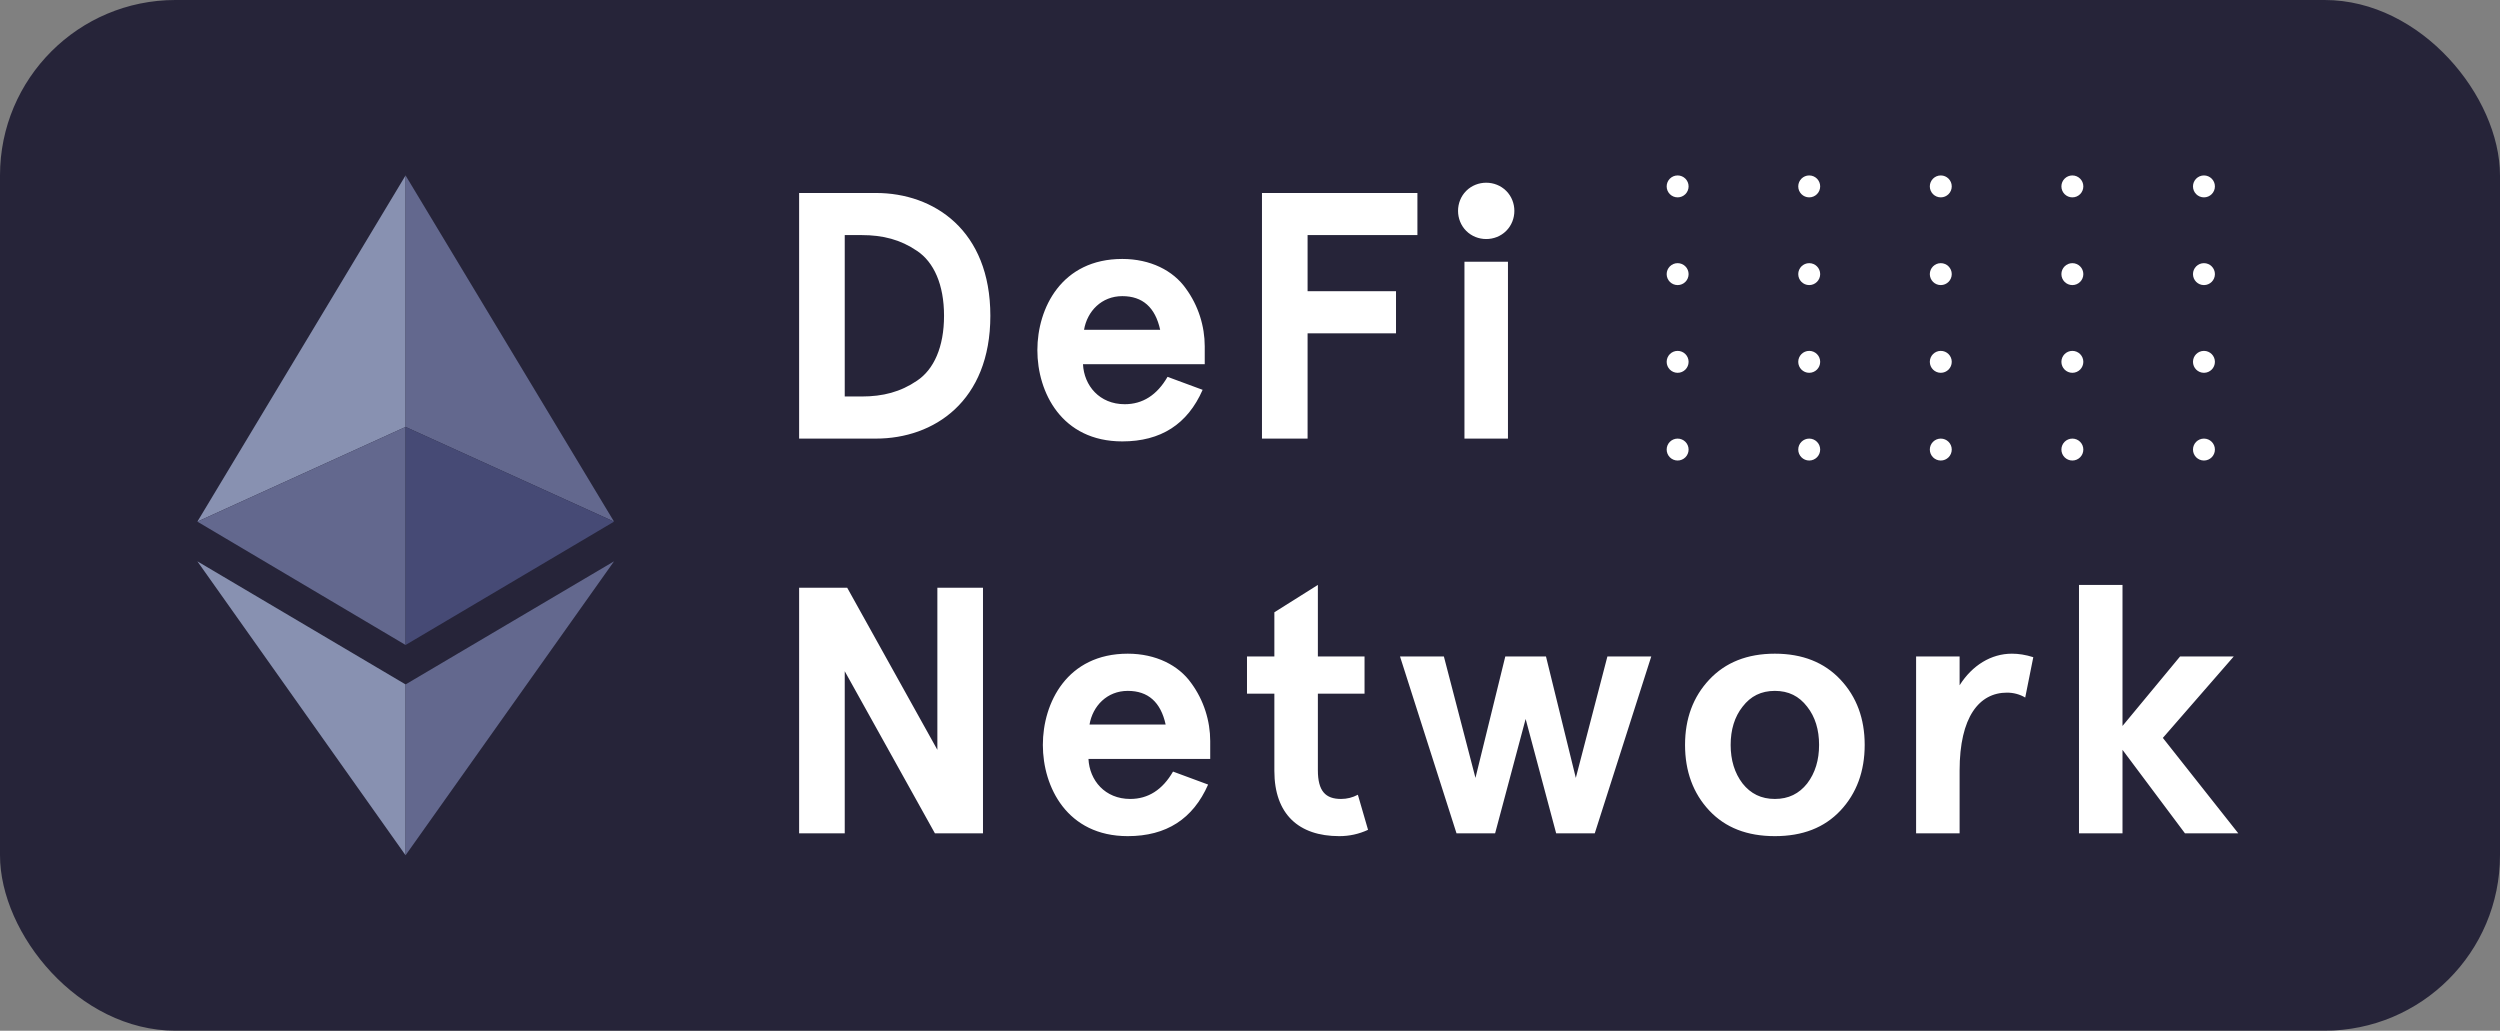 <svg width="114" height="47" viewBox="0 0 114 47" fill="none" xmlns="http://www.w3.org/2000/svg">
<rect x="0" y="0" width="114" height="47" fill="#808080" stroke="none"/>
<rect width="114" height="47" rx="8" fill="#262439"/>
<path d="M18.494 8L9 23.786L18.494 19.468V8Z" fill="#8891B1"/>
<path d="M18.494 19.468L9 23.787L18.494 29.411V19.468Z" fill="#63688E"/>
<path d="M28 23.786L18.494 8V19.468L28 23.786Z" fill="#63688E"/>
<path d="M18.494 29.411L28 23.787L18.494 19.468V29.411Z" fill="#464A75"/>
<path d="M9 25.596L18.494 39V31.21L9 25.596Z" fill="#8891B1"/>
<path d="M18.494 31.21V39L28 25.596L18.494 31.21Z" fill="#63688E"/>
<circle cx="76.5" cy="8.5" r="0.5" fill="white"/>
<circle cx="82.5" cy="8.5" r="0.5" fill="white"/>
<circle cx="88.5" cy="8.5" r="0.5" fill="white"/>
<circle cx="94.5" cy="8.5" r="0.5" fill="white"/>
<circle cx="100.5" cy="8.5" r="0.5" fill="white"/>
<circle cx="76.5" cy="12.5" r="0.5" fill="white"/>
<circle cx="82.5" cy="12.5" r="0.5" fill="white"/>
<circle cx="88.5" cy="12.5" r="0.5" fill="white"/>
<circle cx="94.5" cy="12.5" r="0.5" fill="white"/>
<circle cx="100.5" cy="12.5" r="0.5" fill="white"/>
<circle cx="76.5" cy="16.5" r="0.5" fill="white"/>
<circle cx="82.5" cy="16.5" r="0.5" fill="white"/>
<circle cx="88.5" cy="16.5" r="0.5" fill="white"/>
<circle cx="94.5" cy="16.5" r="0.5" fill="white"/>
<circle cx="100.5" cy="16.5" r="0.5" fill="white"/>
<circle cx="76.5" cy="20.5" r="0.5" fill="white"/>
<circle cx="82.5" cy="20.5" r="0.5" fill="white"/>
<circle cx="88.5" cy="20.5" r="0.5" fill="white"/>
<circle cx="94.5" cy="20.5" r="0.5" fill="white"/>
<circle cx="100.5" cy="20.5" r="0.5" fill="white"/>
<path d="M39.944 20C42.584 20 45.16 18.304 45.16 14.4C45.16 10.496 42.584 8.8 39.944 8.8H36.44V20H39.944ZM38.52 10.72H39.288C40.264 10.72 41.064 10.928 41.816 11.44C42.584 11.952 43.048 12.976 43.048 14.4C43.048 15.824 42.584 16.848 41.816 17.36C41.064 17.872 40.264 18.08 39.288 18.08H38.52V10.72ZM54.936 15.792C54.936 14.88 54.648 13.936 54.072 13.152C53.496 12.336 52.456 11.808 51.176 11.808C48.408 11.808 47.304 14.048 47.304 15.968C47.304 17.888 48.408 20.128 51.176 20.128C52.936 20.128 54.152 19.344 54.84 17.776L53.24 17.184C52.76 18.016 52.104 18.432 51.288 18.432C50.136 18.432 49.432 17.584 49.384 16.608H54.936V15.792ZM51.176 13.504C52.104 13.504 52.68 14.016 52.904 15.04H49.432C49.576 14.192 50.232 13.504 51.176 13.504ZM57.546 20H59.626V15.2H63.658V13.28H59.626V10.72H64.634V8.8H57.546V20ZM66.859 10.528C67.355 11.024 68.187 11.024 68.683 10.528C69.179 10.032 69.179 9.2 68.683 8.704C68.187 8.208 67.355 8.208 66.859 8.704C66.363 9.2 66.363 10.032 66.859 10.528ZM66.779 20H68.763V11.936H66.779V20Z" fill="white"/>
<path d="M42.744 34.192L38.632 26.8H36.44V38H38.52V30.608L42.632 38H44.824V26.8H42.744V34.192ZM55.186 33.792C55.186 32.88 54.898 31.936 54.322 31.152C53.746 30.336 52.706 29.808 51.426 29.808C48.658 29.808 47.554 32.048 47.554 33.968C47.554 35.888 48.658 38.128 51.426 38.128C53.186 38.128 54.402 37.344 55.09 35.776L53.49 35.184C53.01 36.016 52.354 36.432 51.538 36.432C50.386 36.432 49.682 35.584 49.634 34.608H55.186V33.792ZM51.426 31.504C52.354 31.504 52.93 32.016 53.154 33.04H49.682C49.826 32.192 50.482 31.504 51.426 31.504ZM61.919 36.24C61.679 36.368 61.423 36.432 61.151 36.432C60.447 36.432 60.095 36.08 60.095 35.12V31.632H62.223V29.936H60.095V26.672L58.111 27.92V29.936H56.863V31.632H58.111V35.152C58.111 37.12 59.215 38.128 61.071 38.128C61.535 38.128 61.967 38.032 62.383 37.84L61.919 36.24ZM71.857 35.472L70.497 29.936H68.641L67.281 35.472L65.841 29.936H63.841L66.417 38H68.177L69.569 32.784L70.961 38H72.721L75.297 29.936H73.297L71.857 35.472ZM77.942 36.96C78.678 37.744 79.67 38.128 80.934 38.128C82.198 38.128 83.19 37.744 83.926 36.96C84.662 36.176 85.03 35.168 85.03 33.968C85.03 32.768 84.662 31.776 83.926 30.992C83.19 30.208 82.198 29.808 80.934 29.808C79.67 29.808 78.678 30.208 77.942 30.992C77.206 31.776 76.838 32.768 76.838 33.968C76.838 35.168 77.206 36.176 77.942 36.96ZM79.462 32.224C79.83 31.744 80.31 31.504 80.934 31.504C81.558 31.504 82.038 31.744 82.406 32.224C82.774 32.688 82.95 33.28 82.95 33.968C82.95 34.656 82.774 35.248 82.406 35.728C82.038 36.192 81.558 36.432 80.934 36.432C80.31 36.432 79.83 36.192 79.462 35.728C79.094 35.248 78.918 34.656 78.918 33.968C78.918 33.28 79.094 32.688 79.462 32.224ZM89.358 35.136C89.358 32.688 90.254 31.584 91.518 31.584C91.822 31.584 92.11 31.664 92.35 31.808L92.718 29.968C92.366 29.856 92.046 29.808 91.742 29.808C90.798 29.808 89.934 30.336 89.358 31.248V29.936H87.374V38H89.358V35.136ZM94.802 38H96.786V34.192L99.634 38H102.066L98.626 33.648L101.858 29.936H99.41L96.786 33.104V26.672H94.802V38Z" fill="white"/>
</svg>
